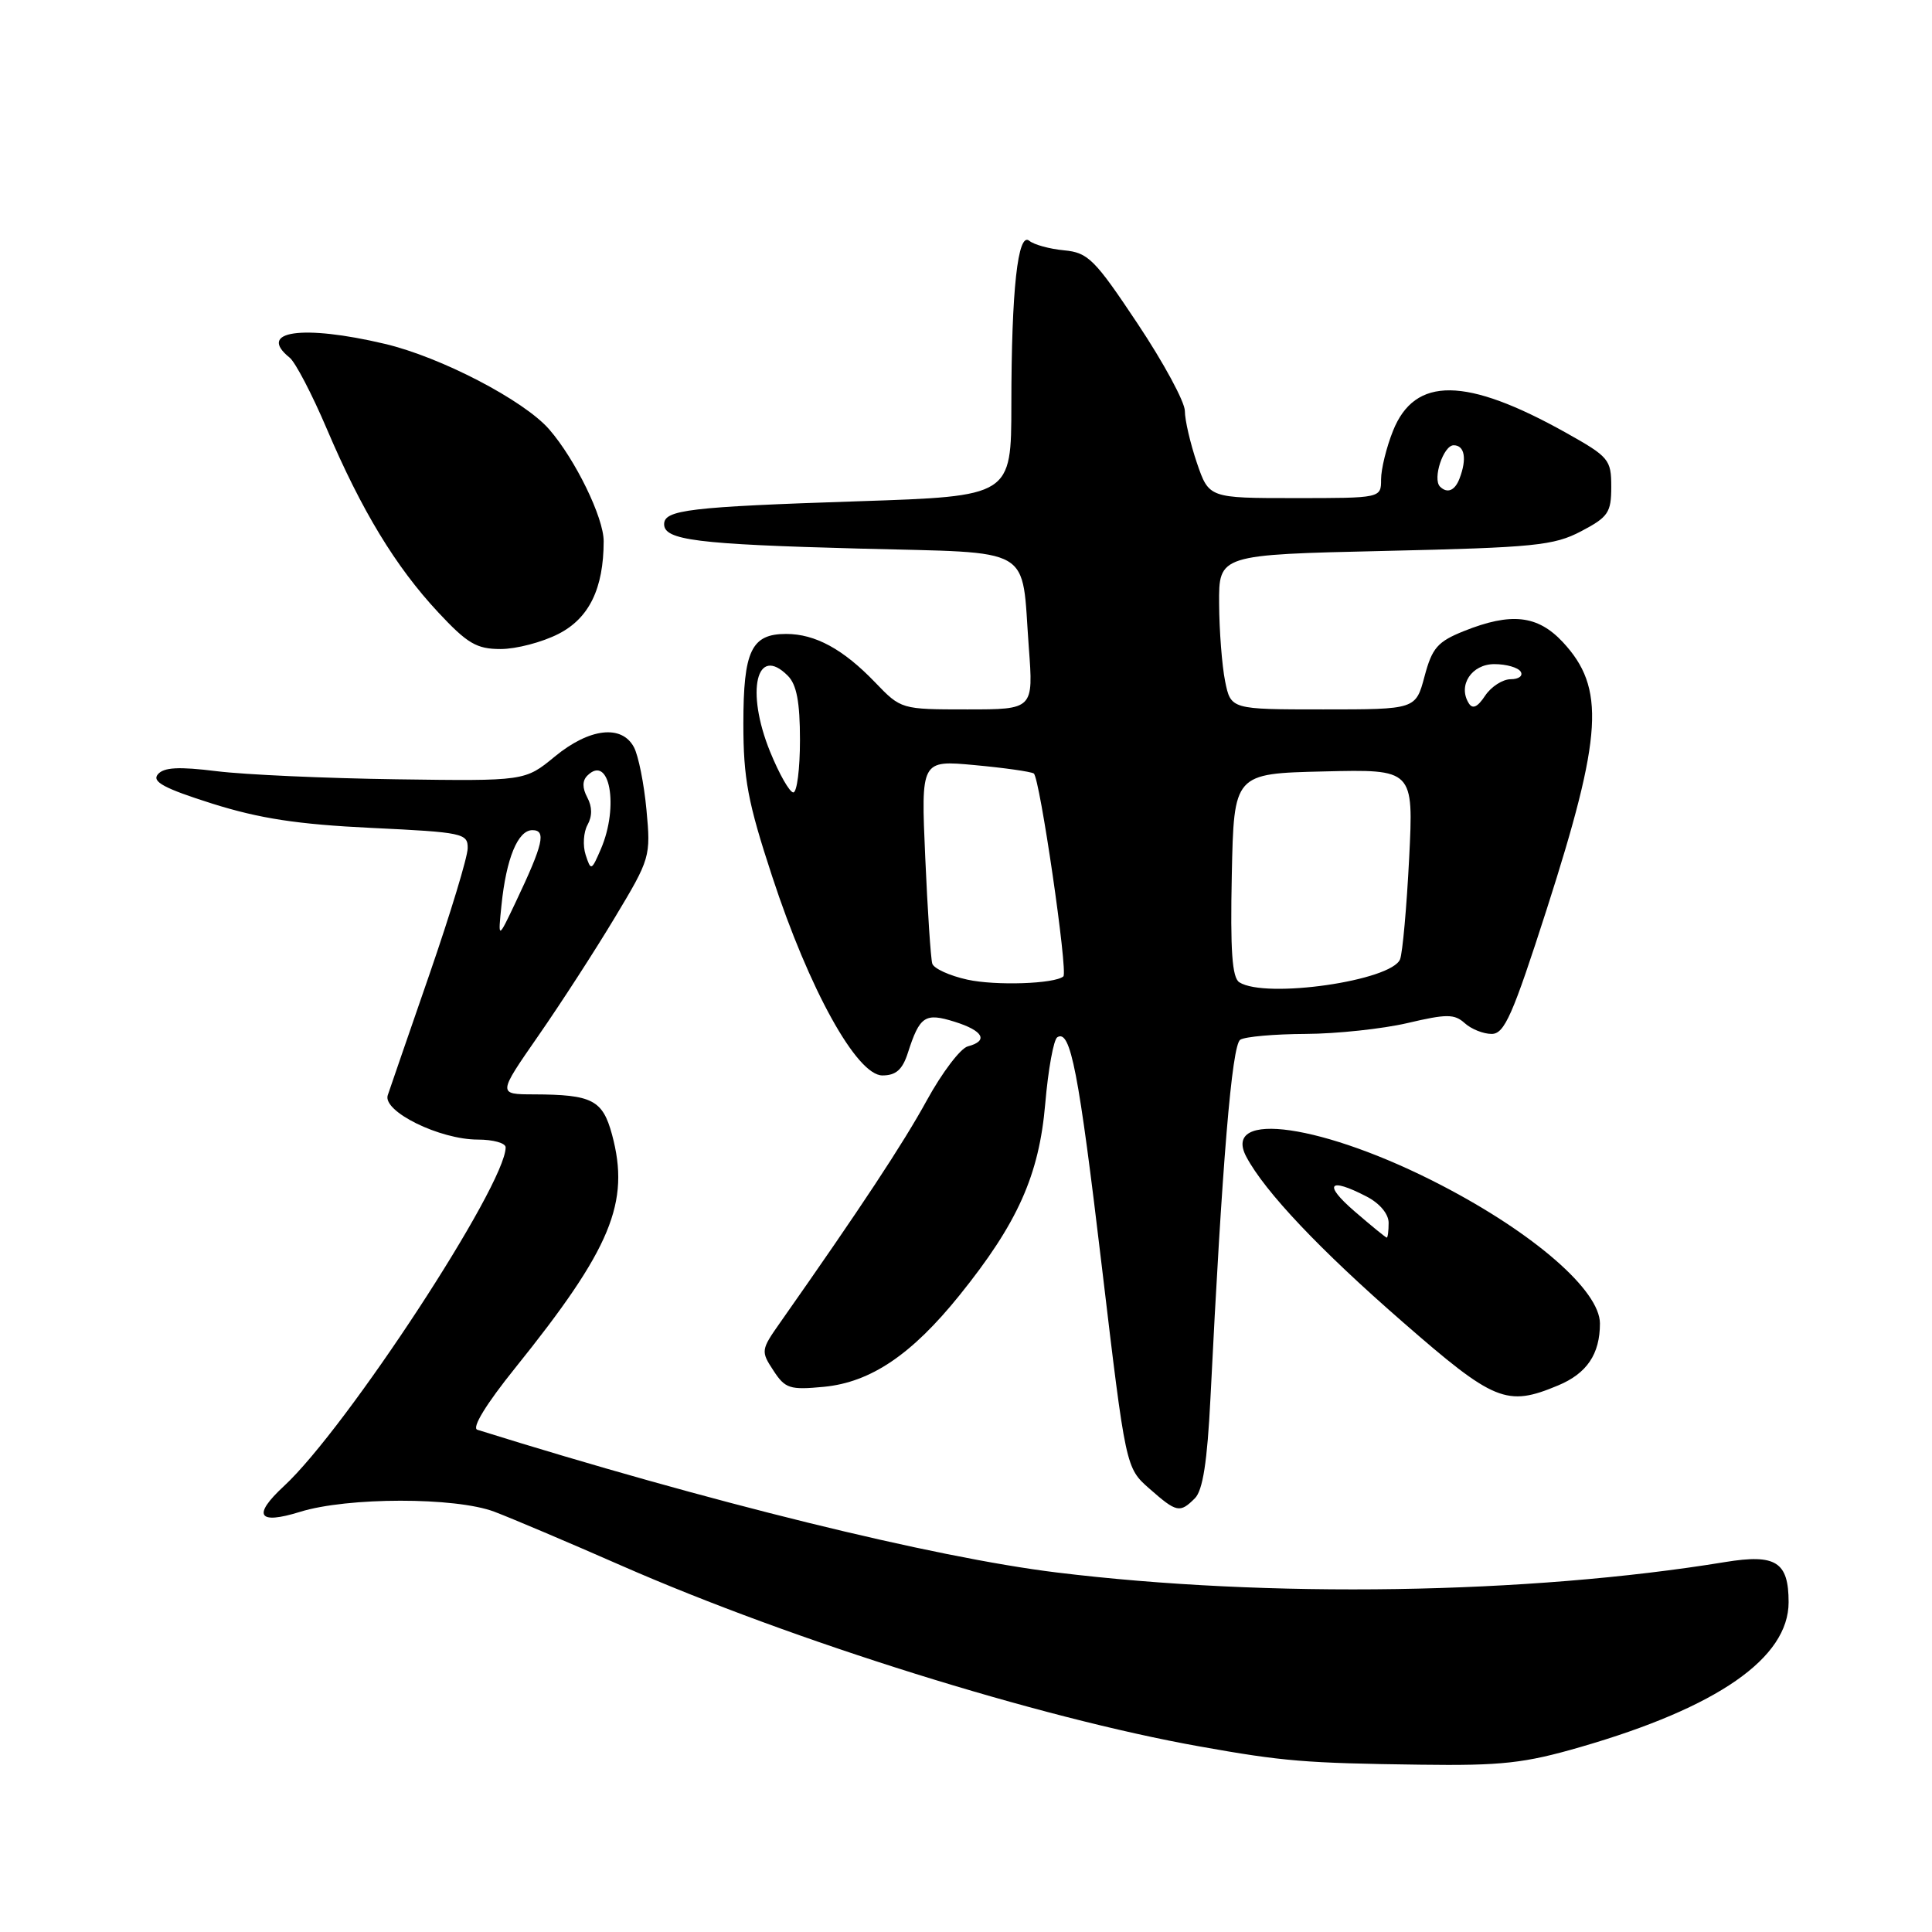 <?xml version="1.0" encoding="UTF-8" standalone="no"?>
<!DOCTYPE svg PUBLIC "-//W3C//DTD SVG 1.1//EN" "http://www.w3.org/Graphics/SVG/1.1/DTD/svg11.dtd" >
<svg xmlns="http://www.w3.org/2000/svg" xmlns:xlink="http://www.w3.org/1999/xlink" version="1.1" viewBox="0 0 256 256">
 <g >
 <path fill="currentColor"
d=" M 209.42 231.49 C 227.61 226.23 237.00 219.69 237.00 212.30 C 237.00 206.95 235.31 205.88 228.59 206.98 C 202.52 211.25 168.03 211.79 140.00 208.36 C 123.67 206.36 93.84 199.01 63.25 189.45 C 62.48 189.21 64.41 186.05 68.25 181.28 C 80.99 165.44 83.52 159.36 81.10 150.35 C 79.85 145.74 78.48 145.04 70.73 145.01 C 65.95 145.00 65.95 145.00 71.33 137.25 C 74.29 132.99 78.86 125.93 81.48 121.56 C 86.16 113.78 86.24 113.49 85.66 107.31 C 85.34 103.85 84.59 100.11 84.00 99.01 C 82.38 95.97 78.09 96.48 73.51 100.25 C 69.56 103.50 69.56 103.50 52.53 103.26 C 43.16 103.13 32.45 102.65 28.73 102.19 C 23.65 101.56 21.69 101.67 20.91 102.61 C 20.10 103.58 21.76 104.47 28.11 106.48 C 34.40 108.46 39.41 109.23 49.18 109.70 C 61.35 110.28 62.00 110.42 61.97 112.40 C 61.96 113.56 59.69 121.03 56.94 129.00 C 54.18 136.97 51.68 144.23 51.38 145.12 C 50.66 147.26 58.25 151.00 63.32 151.00 C 65.34 151.00 67.00 151.46 67.00 152.03 C 67.00 157.03 45.90 189.27 37.62 196.92 C 33.41 200.82 34.18 202.06 39.75 200.33 C 46.04 198.37 60.34 198.36 65.50 200.31 C 67.70 201.14 75.30 204.36 82.38 207.47 C 105.20 217.47 137.65 227.62 159.00 231.42 C 170.02 233.39 172.97 233.63 188.14 233.83 C 198.98 233.98 202.01 233.64 209.42 231.49 Z  M 158.33 198.53 C 159.38 197.48 159.97 193.68 160.39 185.28 C 161.94 154.04 163.23 138.47 164.34 137.77 C 164.98 137.36 168.88 137.02 173.00 137.00 C 177.12 136.98 183.20 136.33 186.50 135.56 C 191.69 134.34 192.71 134.34 194.08 135.57 C 194.95 136.36 196.55 137.00 197.65 137.00 C 199.35 137.00 200.43 134.54 204.95 120.48 C 212.37 97.35 212.74 91.15 207.07 85.07 C 203.74 81.51 200.23 81.12 193.98 83.62 C 190.49 85.02 189.76 85.85 188.76 89.62 C 187.59 94.00 187.59 94.00 175.34 94.00 C 163.09 94.00 163.09 94.00 162.33 90.25 C 161.92 88.19 161.56 83.58 161.54 80.00 C 161.50 73.50 161.50 73.50 183.50 73.00 C 203.33 72.55 205.89 72.29 209.50 70.40 C 213.10 68.51 213.50 67.92 213.50 64.50 C 213.50 60.89 213.19 60.53 207.50 57.34 C 194.24 49.93 187.48 49.85 184.58 57.09 C 183.71 59.26 183.00 62.16 183.00 63.52 C 183.00 66.00 183.00 66.00 171.59 66.00 C 160.19 66.00 160.19 66.00 158.59 61.32 C 157.72 58.75 157.00 55.66 157.00 54.46 C 157.00 53.26 154.18 48.05 150.74 42.89 C 145.05 34.34 144.18 33.47 141.00 33.17 C 139.08 32.99 137.01 32.42 136.39 31.91 C 134.87 30.65 134.02 38.38 134.01 53.62 C 134.00 65.75 134.00 65.75 113.75 66.42 C 91.32 67.16 88.00 67.56 88.00 69.46 C 88.00 71.57 92.35 72.12 113.82 72.69 C 137.37 73.32 135.31 72.12 136.32 85.75 C 136.94 94.00 136.94 94.00 128.16 94.00 C 119.41 94.00 119.39 93.99 115.95 90.41 C 111.72 86.01 108.02 84.00 104.17 84.00 C 99.56 84.00 98.50 86.22 98.50 95.90 C 98.50 103.16 99.09 106.31 102.31 116.11 C 107.23 131.13 113.53 142.50 116.92 142.50 C 118.72 142.50 119.58 141.74 120.30 139.50 C 121.87 134.62 122.57 134.16 126.50 135.39 C 130.30 136.58 131.02 137.92 128.24 138.65 C 127.27 138.90 124.83 142.12 122.81 145.80 C 119.64 151.58 114.07 160.02 103.38 175.24 C 100.83 178.86 100.80 179.05 102.48 181.60 C 104.04 184.00 104.65 184.19 109.17 183.76 C 115.38 183.16 120.80 179.50 127.14 171.63 C 134.85 162.06 137.69 155.72 138.50 146.24 C 138.89 141.70 139.61 137.74 140.10 137.44 C 141.85 136.36 142.92 141.87 146.02 168.00 C 149.17 194.50 149.17 194.50 152.30 197.25 C 155.91 200.43 156.34 200.52 158.33 198.53 Z  M 206.45 183.58 C 210.27 181.99 212.00 179.43 212.00 175.37 C 212.00 171.02 203.32 163.45 190.99 157.05 C 175.46 148.98 161.80 147.00 165.15 153.29 C 167.60 157.90 174.89 165.61 185.82 175.13 C 198.00 185.76 199.64 186.43 206.45 183.58 Z  M 73.99 84.00 C 78.06 81.93 79.98 77.99 79.99 71.72 C 80.00 68.60 76.23 60.87 72.77 56.89 C 69.42 53.04 58.38 47.30 50.98 45.56 C 40.06 42.98 34.00 43.86 38.38 47.39 C 39.14 48.00 41.35 52.24 43.30 56.82 C 47.91 67.65 52.42 75.08 58.05 81.12 C 61.93 85.28 63.15 86.00 66.34 86.00 C 68.40 86.00 71.84 85.10 73.99 84.00 Z  M 66.45 119.93 C 67.08 113.75 68.62 110.00 70.54 110.00 C 72.41 110.00 71.99 111.83 68.35 119.50 C 65.98 124.50 65.98 124.50 66.45 119.93 Z  M 77.60 113.27 C 77.20 112.04 77.32 110.26 77.85 109.30 C 78.49 108.15 78.48 106.90 77.82 105.67 C 77.15 104.41 77.15 103.45 77.82 102.78 C 80.76 99.84 82.06 106.84 79.62 112.50 C 78.37 115.40 78.30 115.42 77.60 113.27 Z  M 128.19 129.81 C 125.82 129.29 123.72 128.33 123.53 127.68 C 123.33 127.03 122.91 120.70 122.60 113.61 C 122.03 100.72 122.03 100.72 129.14 101.38 C 133.05 101.74 136.58 102.24 136.98 102.49 C 137.77 102.98 141.54 128.83 140.90 129.38 C 139.74 130.37 131.94 130.63 128.19 129.81 Z  M 164.22 130.16 C 163.26 129.55 163.01 125.99 163.22 115.92 C 163.50 102.50 163.50 102.50 175.40 102.22 C 187.31 101.93 187.31 101.93 186.72 113.72 C 186.39 120.21 185.85 126.23 185.52 127.10 C 184.42 129.96 167.70 132.37 164.22 130.16 Z  M 102.04 99.60 C 98.78 91.58 100.23 85.37 104.38 89.53 C 105.56 90.70 106.00 93.02 106.00 98.07 C 106.00 101.88 105.60 105.00 105.12 105.00 C 104.63 105.00 103.25 102.57 102.04 99.60 Z  M 194.61 93.17 C 193.15 90.81 195.00 88.00 198.01 88.00 C 199.59 88.00 201.16 88.45 201.50 89.00 C 201.84 89.55 201.25 90.00 200.18 90.00 C 199.12 90.00 197.59 90.98 196.79 92.18 C 195.78 93.71 195.12 94.01 194.61 93.17 Z  M 190.81 64.48 C 189.79 63.45 191.26 59.00 192.62 59.00 C 194.08 59.00 194.40 60.80 193.39 63.42 C 192.78 65.02 191.77 65.43 190.81 64.48 Z  M 179.50 160.52 C 175.30 156.90 176.05 155.94 181.05 158.53 C 182.81 159.43 184.00 160.85 184.00 162.03 C 184.00 163.11 183.89 163.99 183.75 163.99 C 183.61 163.98 181.70 162.42 179.50 160.52 Z "/>
</g>
</svg>